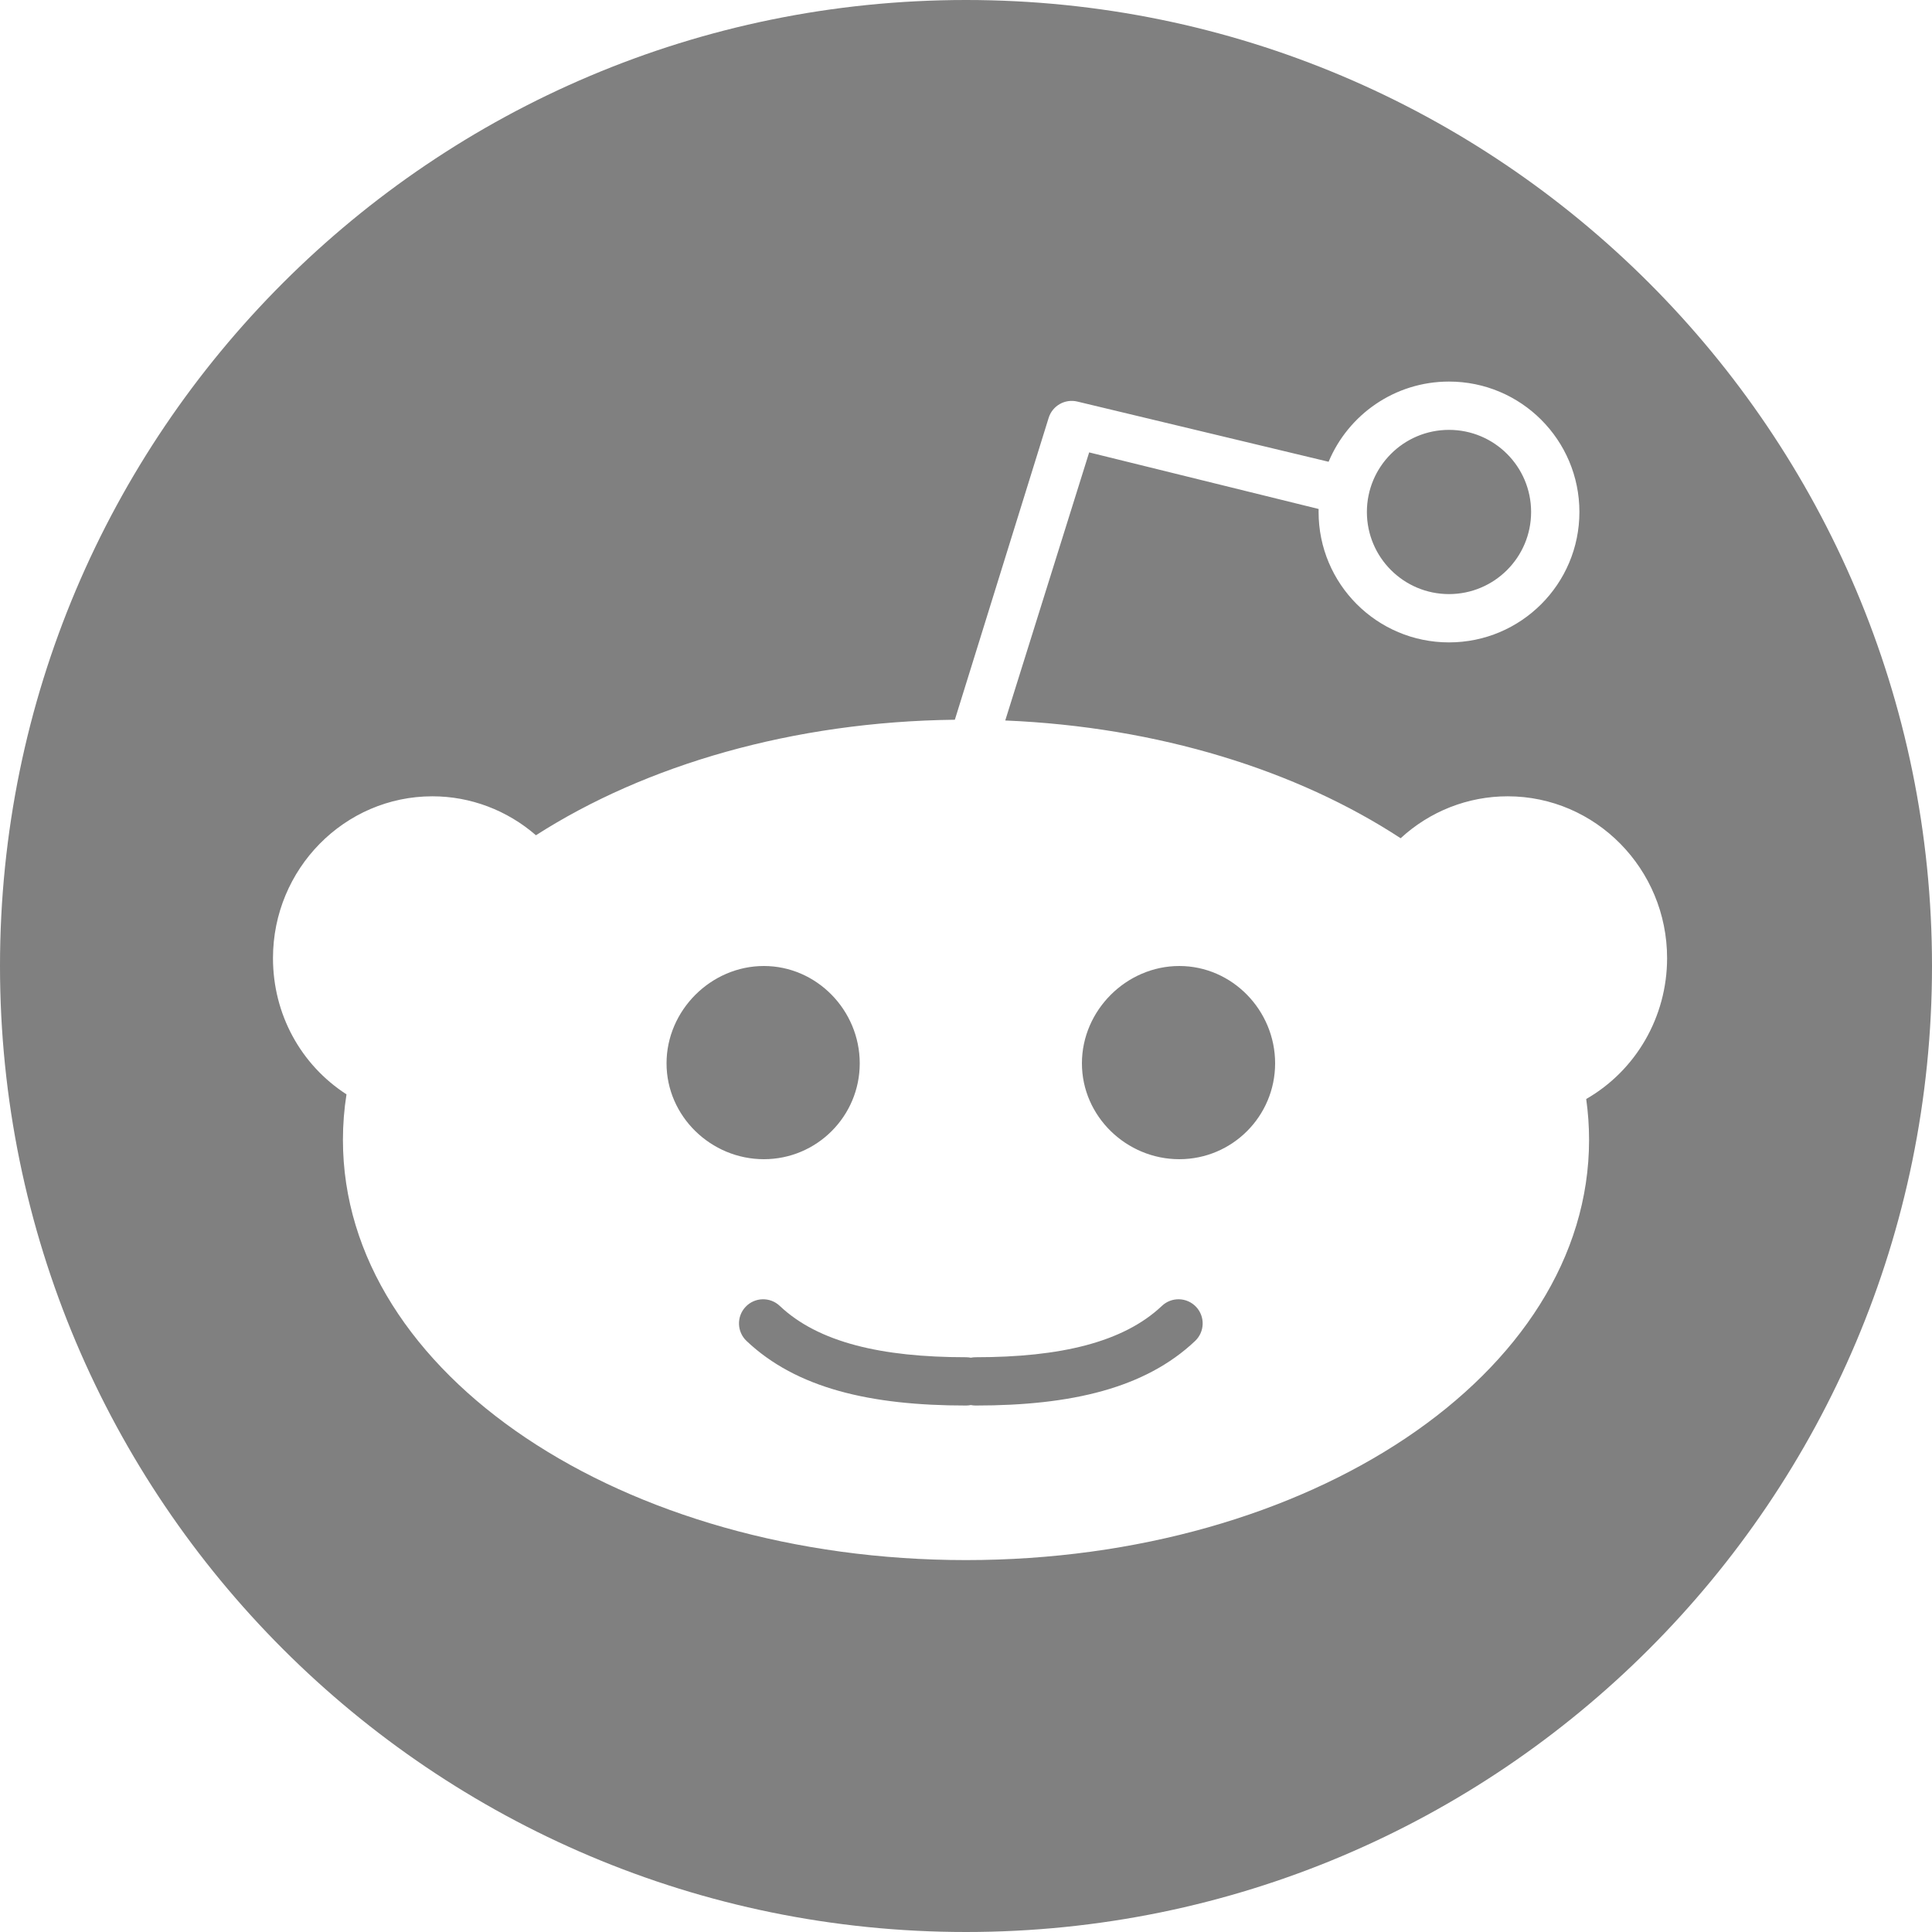 <?xml version="1.0" encoding="UTF-8" standalone="no"?>
<svg width="200px" height="200px" viewBox="0 0 200 200" version="1.1" xmlns="http://www.w3.org/2000/svg" xmlns:xlink="http://www.w3.org/1999/xlink" xmlns:sketch="http://www.bohemiancoding.com/sketch/ns">
    <title>reddit</title>
    <description>Created with Sketch (http://www.bohemiancoding.com/sketch)</description>
    <defs></defs>
    <g id="Page-1" stroke="none" stroke-width="1" fill="none" fill-rule="evenodd" sketch:type="MSPage">
        <path d="M137.537,47.802 L111.526,41.569 C110.246,41.262 108.947,42.001 108.556,43.258 L98.846,74.507 C82.084,74.704 66.822,79.194 55.481,86.466 L55.481,86.466 C52.508,83.881 48.71,82.433 44.762,82.433 C35.662,82.433 28.259,89.949 28.259,99.186 C28.259,104.984 31.131,110.226 35.869,113.287 C35.625,114.833 35.5,116.406 35.5,118 C35.5,142.294 64.543,161.5 100,161.5 C135.457,161.5 164.5,142.294 164.5,118 C164.5,116.571 164.399,115.159 164.203,113.768 C169.344,110.818 172.577,105.277 172.577,99.186 C172.577,89.949 165.174,82.433 156.075,82.433 C151.942,82.433 148.012,83.992 144.994,86.774 L144.994,86.774 C134.259,79.748 119.911,75.245 104.063,74.584 L104.063,74.584 L112.75,46.832 L136.504,52.689 C136.501,52.793 136.5,52.896 136.5,53 C136.5,60.456 142.544,66.5 150,66.5 C157.456,66.5 163.5,60.456 163.5,53 C163.5,45.544 157.456,39.5 150,39.5 C144.386,39.5 139.573,42.926 137.537,47.802 L137.537,47.802 Z M100,0 C44.772,3.03201907e-14 0,44.772 0,100 C0,155.228 44.772,200 100,200 C155.228,200 200,155.228 200,100 C200,44.772 155.228,-3.41060513e-14 100,0 Z M101,145.5 C110.929,145.5 118.553,143.704 123.718,138.816 C124.721,137.867 124.765,136.285 123.816,135.282 C122.867,134.279 121.285,134.235 120.282,135.184 C116.29,138.961 109.759,140.5 101,140.5 C100.829,140.5 100.662,140.517 100.5,140.55 C100.338,140.517 100.171,140.5 100,140.5 C91.241,140.5 84.707,138.961 80.719,135.185 C79.716,134.235 78.134,134.279 77.185,135.281 C76.235,136.284 76.279,137.866 77.281,138.815 C82.443,143.703 90.071,145.5 100,145.5 C100.171,145.5 100.338,145.483 100.5,145.45 C100.662,145.483 100.829,145.5 101,145.5 Z M122.081,100 C116.603,100 112,104.593 112,110.075 C112,115.556 116.603,120 122.081,120 C127.56,120 132,115.556 132,110.075 C132,104.593 127.56,100 122.081,100 Z M79.075,100 C73.596,100 69,104.596 69,110.075 C69,115.554 73.596,120 79.075,120 C84.554,120 89,115.554 89,110.075 C89,104.596 84.554,100 79.075,100 Z M158.5,53 C158.5,57.694 154.694,61.5 150,61.5 C145.306,61.5 141.5,57.694 141.5,53 C141.5,48.305 145.305,44.5 150,44.5 C154.695,44.5 158.5,48.305 158.5,53 Z" id="reddit" fill="#808080" sketch:type="MSShapeGroup"></path>
    </g>
</svg>